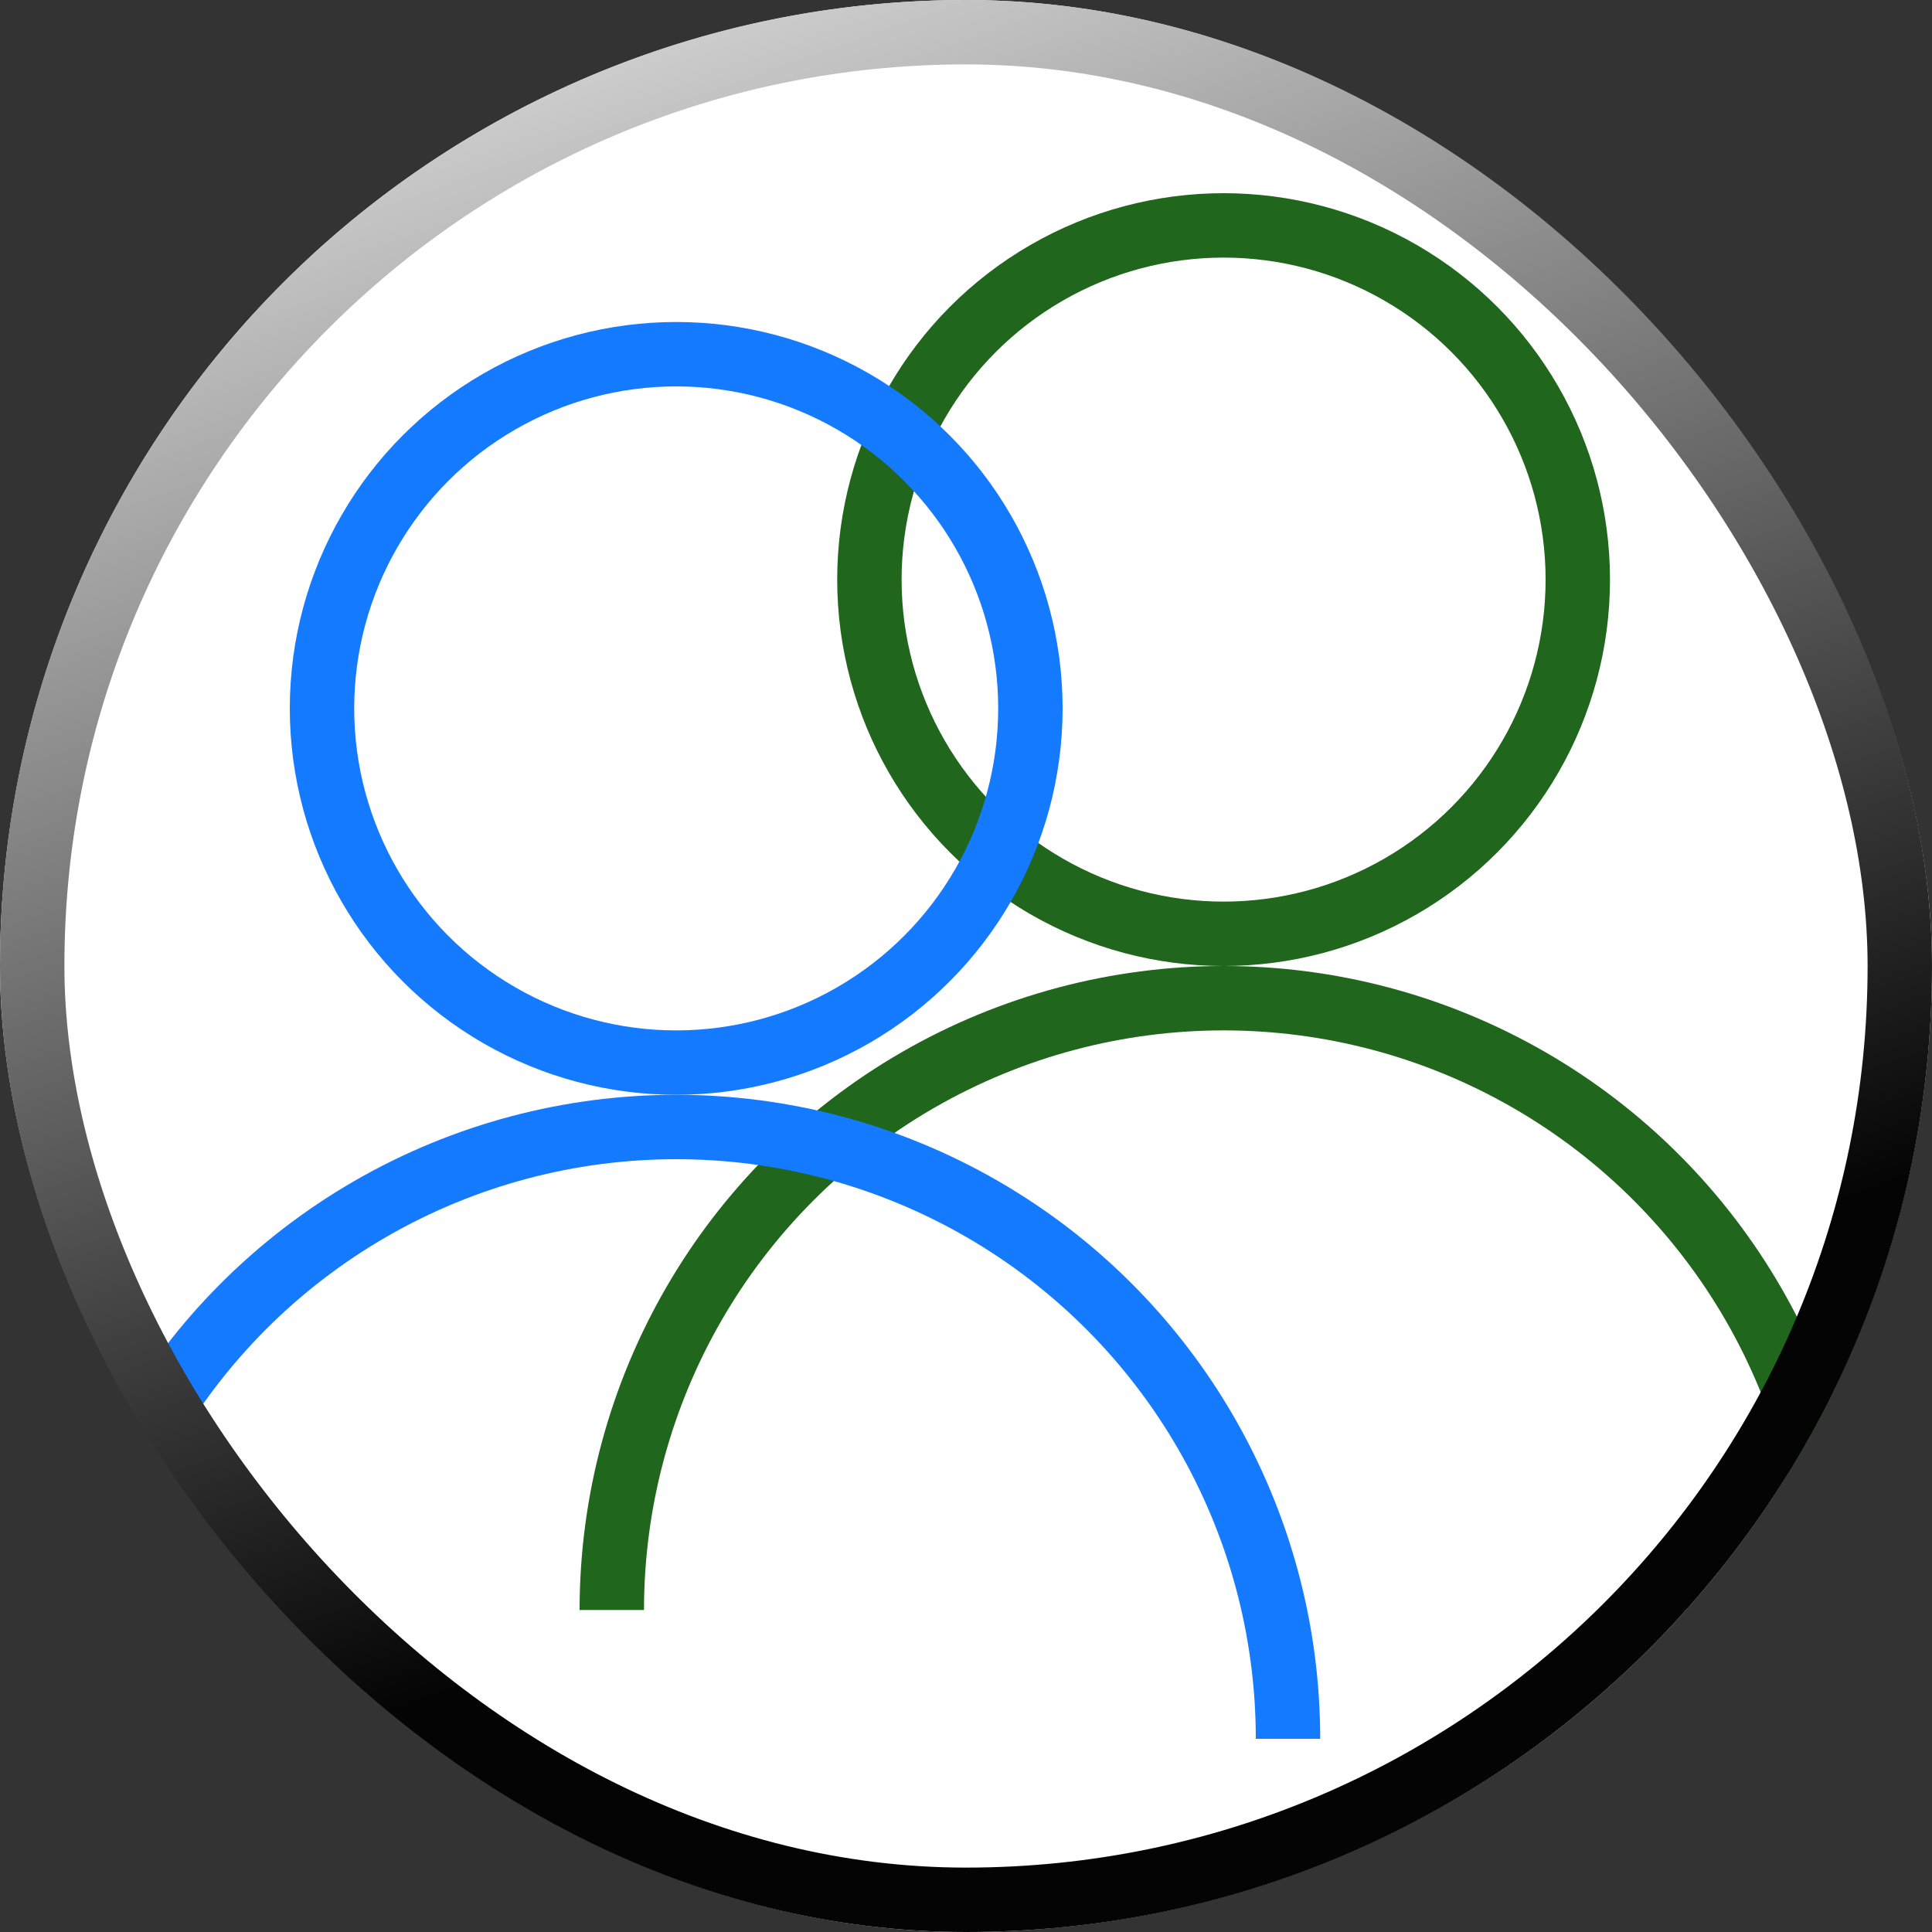 <svg width="60" height="60" viewBox="0 0 60 60" fill="none" xmlns="http://www.w3.org/2000/svg">
<rect x="0" y="0" width="60" height="60" fill="#333333" stroke="none"/>
<g clip-path="url(#clip0_691_833)">
<circle cx="30" cy="30" r="30" fill="white"/>
<circle cx="38" cy="18" r="11" stroke="#20661C" stroke-width="2"/>
<circle cx="21" cy="22" r="11" stroke="#147AFF" stroke-width="2"/>
<g clip-path="url(#clip1_691_833)">
<circle cx="38" cy="50" r="19" stroke="#20661C" stroke-width="2"/>
</g>
<g clip-path="url(#clip2_691_833)">
<circle cx="21" cy="54" r="19" stroke="#147AFF" stroke-width="2"/>
</g>
</g>
<rect x="1" y="1" width="58" height="58" rx="29" stroke="url(#paint0_linear_691_833)" stroke-width="2"/>
<defs>
<linearGradient id="paint0_linear_691_833" x1="25.304" y1="-38.125" x2="57.308" y2="52.598" gradientUnits="userSpaceOnUse">
<stop offset="0.029" stop-color="#8C8C8C"/>
<stop offset="0.25" stop-color="white"/>
<stop offset="0.85" stop-color="#040404"/>
</linearGradient>
<clipPath id="clip0_691_833">
<rect width="60" height="60" rx="30" fill="white"/>
</clipPath>
<clipPath id="clip1_691_833">
<rect width="40" height="20" fill="white" transform="translate(18 30)"/>
</clipPath>
<clipPath id="clip2_691_833">
<rect width="40" height="20" fill="white" transform="translate(1 34)"/>
</clipPath>
</defs>
</svg>
